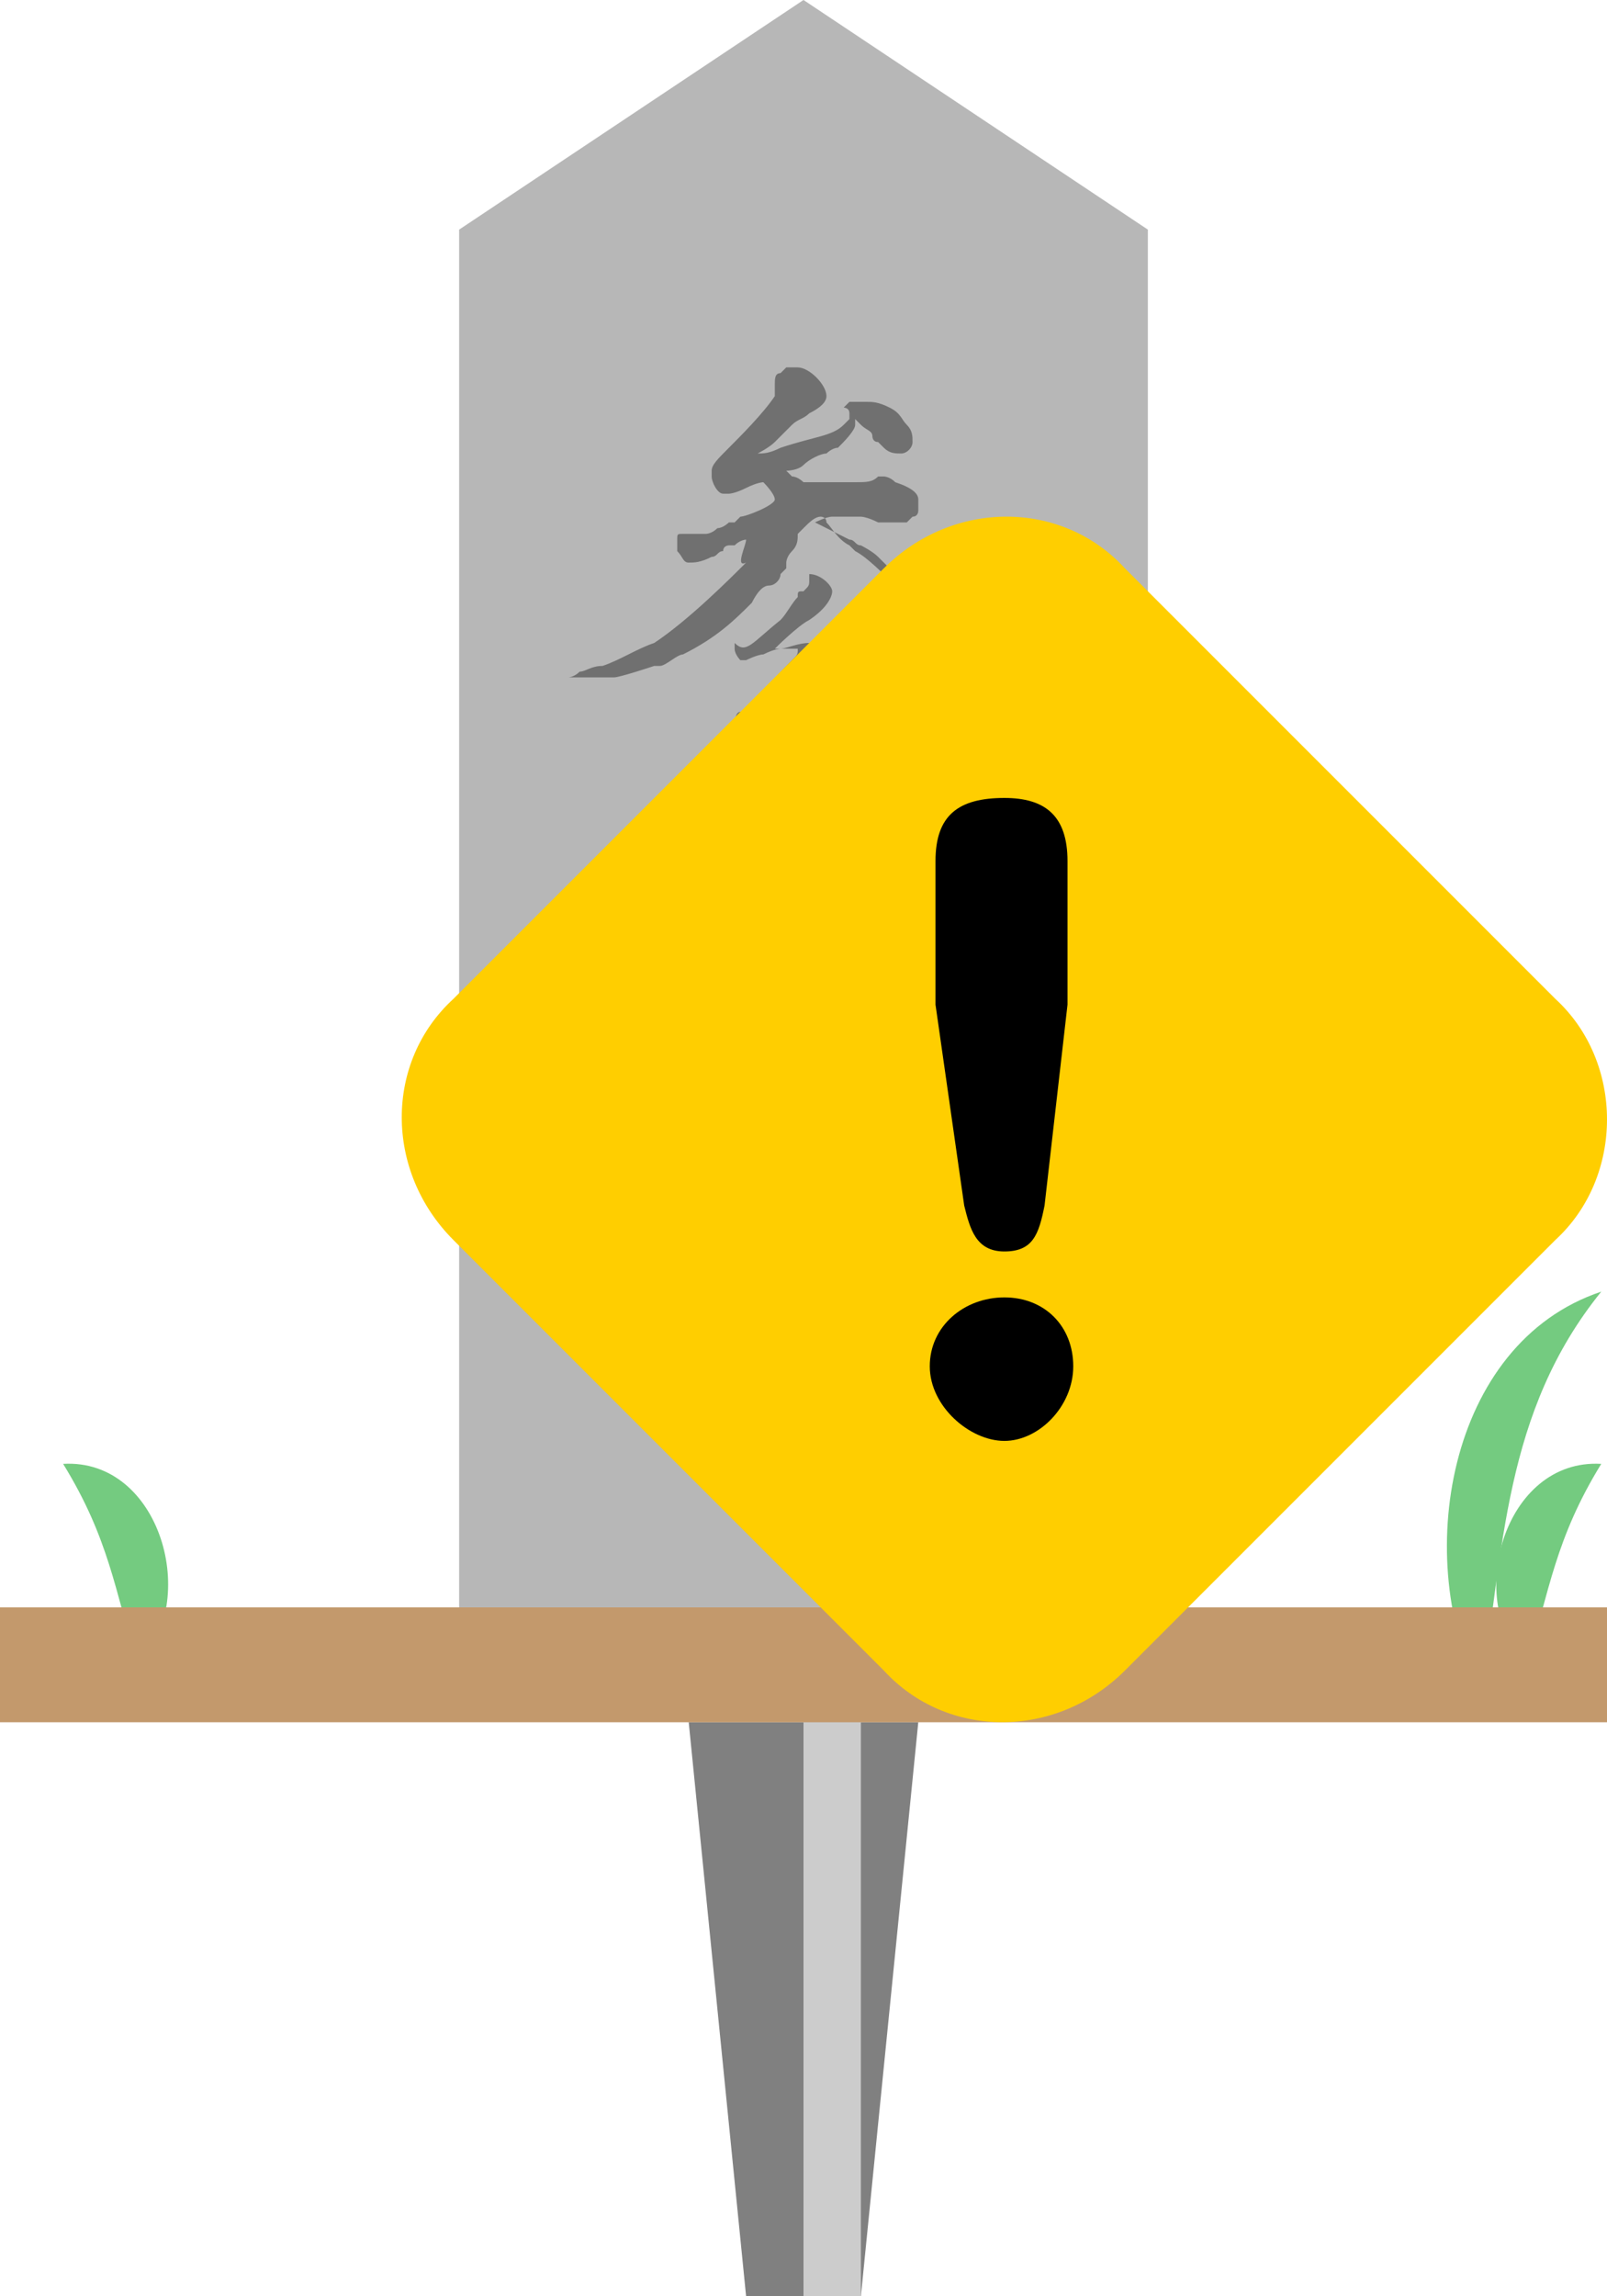 <?xml version="1.0" encoding="utf-8"?>
<!-- Generator: Adobe Illustrator 27.1.1, SVG Export Plug-In . SVG Version: 6.00 Build 0)  -->
<svg version="1.1" xmlns="http://www.w3.org/2000/svg" xmlns:xlink="http://www.w3.org/1999/xlink" x="0px" y="0px" viewBox="0 0 28 40" style="enable-background:new 0 0 28 40;" xml:space="preserve">
<style type="text/css">
	.st0{display:none;}
	.st1{fill:#808080;}
	.st2{fill:#CCCCCC;}
	.st3{display:inline;fill:#808080;}
	.st4{display:inline;fill:#CCCCCC;}
	.st5{fill:#39B54A;}
	.st6{fill:#A96E2D;}
	.st7{fill:#999999;}
	.st8{fill:#333333;}
	.st9{fill:#1B1464;}
	.st10{fill:#FFFFFF;}
	.st11{fill:#2E3192;}
	.st12{opacity:0.3;fill:#FFFFFF;}
	.st13{fill:#FFCE00;}
	.st14{fill:#848484;}
	.st15{fill:#797979;}
	.st16{fill:#FF0000;}
	.st17{fill:#F2F2F2;}
</style>
<g id="ガイド_00000162338702563158607440000009963323815856875396_" class="st0">
</g>
<g id="ピン">
	<g>
		<g>
			<polygon class="st1" points="15,40 13,40 12,30 16,30 			"/>
			<rect x="14" y="30" class="st2" width="1" height="10"/>
		</g>
		<g class="st0">
			<rect x="12" y="20" class="st3" width="4" height="10"/>
			<rect x="14" y="20" class="st4" width="1" height="10"/>
		</g>
	</g>
</g>
<g id="ノーマル">
	<g id="地面_00000171703516658030370300000004728640655407702406_">
		<path id="草_00000050658507514173148250000014360179358624052912_" class="st5" d="M2.4,29c-0.4-1.3-0.5-2.2-1.3-3.5
			C2.8,25.4,3.5,27.9,2.4,29L2.4,29z"/>
		<path id="草_00000179627912085844586860000016558588140227868062_" class="st5" d="M26.6,29c-1.1-1.1-0.4-3.6,1.3-3.5
			C27.1,26.8,27,27.7,26.6,29L26.6,29z"/>
		<path id="草_00000151529837931384215080000007510860043949423779_" class="st5" d="M25.8,29.5c-1.2-2.3-0.6-6.1,2.1-7
			C26.2,24.6,26.2,27,25.8,29.5L25.8,29.5z"/>
		<rect id="地面_00000125560456868431405000000007692527408937609860_" y="28" class="st6" width="28" height="2"/>
	</g>
	<polygon id="本体" class="st7" points="14,0 8,4 8,28 20,28 20,4 	"/>
	<g id="参道">
		<path class="st8" d="M13.5,6.7C13.5,6.7,13.5,6.7,13.5,6.7c0-0.1,0-0.2,0.1-0.2c0,0,0,0,0,0c0,0,0.1-0.1,0.1-0.1c0,0,0.1,0,0.2,0
			h0c0.2,0,0.5,0.3,0.5,0.5v0c0,0.1-0.1,0.2-0.3,0.3c-0.1,0.1-0.2,0.1-0.3,0.2c0,0-0.2,0.2-0.3,0.3c-0.1,0.1-0.3,0.2-0.3,0.2
			c0,0,0,0,0,0c0.1,0,0.2,0,0.4-0.1c0.6-0.2,0.9-0.2,1.1-0.4c0,0,0.1-0.1,0.1-0.1c0,0,0,0,0,0c0,0,0,0,0-0.1v0
			c0-0.1-0.1-0.1-0.1-0.1c0,0,0,0,0.1-0.1C14.9,7,15,7,15.1,7c0.1,0,0.2,0,0.4,0.1c0.2,0.1,0.2,0.2,0.3,0.3c0.1,0.1,0.1,0.2,0.1,0.3
			c0,0.1-0.1,0.2-0.2,0.2c-0.1,0-0.2,0-0.3-0.1c0,0,0,0-0.1-0.1c-0.1,0-0.1-0.1-0.1-0.1c0-0.1-0.1-0.1-0.2-0.2l-0.1-0.1v0.1
			c0,0.1-0.2,0.3-0.3,0.4c-0.1,0-0.2,0.1-0.2,0.1c-0.1,0-0.3,0.1-0.4,0.2c-0.1,0.1-0.3,0.1-0.3,0.1c0,0,0,0,0,0c0,0,0,0,0.1,0.1
			c0.1,0,0.2,0.1,0.2,0.1l0.1,0l0.2,0c0.1,0,0.1,0,0.2,0c0.1,0,0.1,0,0.2,0c0,0,0,0,0.1,0c0,0,0.1,0,0.1,0h0c0.2,0,0.3,0,0.4-0.1
			c0,0,0.1,0,0.1,0c0,0,0.1,0,0.2,0.1c0.3,0.1,0.4,0.2,0.4,0.3c0,0,0,0,0,0c0,0,0,0,0,0.1c0,0,0,0,0,0.1c0,0,0,0.1-0.1,0.1
			c0,0-0.1,0.1-0.1,0.1c0,0-0.1,0-0.1,0h0c-0.1,0-0.3,0-0.4,0C15.1,9,15,9,15,9c-0.1,0-0.2,0-0.4,0c0,0-0.1,0-0.1,0
			c-0.1,0-0.3,0.1-0.3,0.1c0,0,0,0,0,0c0,0,0.4,0.2,0.6,0.3c0.1,0,0.1,0.1,0.2,0.1l0,0c0,0,0.2,0.1,0.3,0.2c0,0,0.1,0.1,0.2,0.2
			c0.1,0.1,0.2,0.1,0.3,0.2c0.2,0.1,0.3,0.2,0.4,0.3c0.2,0.2,0.5,0.4,0.8,0.5c0.1,0,0.1,0,0.2,0.1c0,0,0.1,0.1,0.2,0.1
			c0,0,0.1,0,0.1,0c0,0,0.1,0,0.1,0c0,0,0.1,0,0.1,0l0.1,0c0,0,0.1,0.1,0.2,0.1c0.1,0.1,0.2,0.1,0.4,0.2c0,0,0.1,0.1,0.1,0.1v0
			c0,0.1,0,0.1-0.1,0.1c0,0-0.1,0-0.1,0h0c0,0-0.1,0-0.1,0l-0.1,0c-0.2,0-0.4-0.1-0.5-0.1c-0.1,0-0.1,0-0.2,0
			c-0.1,0-0.1-0.1-0.2-0.1c-0.1,0-0.2-0.1-0.3-0.1c-0.1,0-0.1-0.1-0.2-0.1c-0.2-0.1-0.5-0.4-0.8-0.7c-0.1-0.1-0.2-0.2-0.2-0.2
			c-0.3-0.3-0.6-0.6-0.8-0.7c0,0-0.1-0.1-0.1-0.1c-0.2-0.1-0.3-0.3-0.4-0.4c0-0.1-0.1-0.1-0.1-0.1h0c-0.1,0-0.2,0.1-0.3,0.2
			c0,0-0.1,0.1-0.1,0.1c0,0,0,0,0,0c0,0,0,0,0,0v0c0,0,0,0,0,0c0,0,0,0,0,0c0,0.1,0,0.2-0.1,0.3c-0.1,0.1-0.1,0.2-0.1,0.2
			c0,0,0,0.1,0,0.1l0,0c0,0-0.1,0.1-0.1,0.1l0,0c0,0.1-0.1,0.2-0.2,0.2c-0.1,0-0.2,0.1-0.3,0.3c-0.3,0.3-0.6,0.6-1.2,0.9
			c-0.1,0-0.3,0.2-0.4,0.2c0,0-0.1,0-0.1,0c0,0-0.6,0.2-0.7,0.2c0,0-0.1,0-0.1,0c0,0-0.1,0-0.2,0c0,0-0.1,0-0.2,0
			c-0.1,0-0.1,0-0.2,0c-0.1,0-0.1,0-0.1,0c-0.1,0-0.1,0-0.1,0c0,0,0,0,0.1,0c0,0,0.1,0,0.2-0.1c0.1,0,0.2-0.1,0.4-0.1
			c0.3-0.1,0.6-0.3,0.9-0.4c0.6-0.4,1.3-1.1,1.6-1.4C12.8,9.9,13,9.5,13,9.4v0c0,0-0.1,0-0.2,0.1c0,0-0.1,0-0.1,0c0,0-0.1,0-0.1,0.1
			c-0.1,0-0.1,0.1-0.2,0.1c-0.2,0.1-0.3,0.1-0.4,0.1c-0.1,0-0.1-0.1-0.2-0.2c0-0.1,0-0.1,0-0.2c0-0.1,0-0.1,0.1-0.1
			c0.1,0,0.1,0,0.2,0c0,0,0.1,0,0.1,0c0,0,0.1,0,0.1,0c0,0,0.1,0,0.2-0.1c0.1,0,0.2-0.1,0.2-0.1c0,0,0.1,0,0.1,0c0,0,0,0,0.1-0.1
			c0.1,0,0.6-0.2,0.6-0.3v0c0-0.1-0.2-0.3-0.2-0.3c0,0-0.1,0-0.3,0.1c-0.2,0.1-0.3,0.1-0.3,0.1c0,0,0,0-0.1,0
			c-0.1,0-0.2-0.2-0.2-0.3c0,0,0-0.1,0-0.1c0-0.1,0.1-0.2,0.3-0.4c0.2-0.2,0.6-0.6,0.8-0.9C13.5,6.9,13.5,6.8,13.5,6.7L13.5,6.7z
			 M13.6,10.8c0.1-0.1,0.2-0.3,0.3-0.4c0-0.1,0-0.1,0.1-0.1c0.1-0.1,0.1-0.1,0.1-0.2c0,0,0,0,0-0.1v0c0,0,0,0,0,0c0,0,0,0,0,0
			c0.2,0,0.4,0.2,0.4,0.3v0c0,0.1-0.1,0.3-0.4,0.5c-0.2,0.1-0.6,0.5-0.6,0.5c0,0,0,0,0,0c0,0,0,0,0,0c0,0,0.1,0,0.1,0
			c0.1,0,0.3-0.1,0.5-0.1l0.3,0l0.1,0c0.2,0.1,0.2,0.1,0.2,0.2c0,0.1-0.1,0.2-0.2,0.3c-0.1,0.1-0.2,0.2-0.2,0.2c0,0-0.1,0-0.2,0.1
			c-0.1,0-0.2,0.2-0.3,0.3c-0.1,0.1-0.2,0.2-0.2,0.2c0,0,0,0,0,0c0,0,0,0,0,0c0,0,0.2-0.1,0.5-0.1l0.4-0.1c0,0,0.1,0,0.1,0
			c0.1,0,0.2,0,0.3,0.1c0.1,0,0.1,0.1,0.1,0.1l0,0c0,0,0,0.1,0,0.1c0,0.1,0,0.3-0.1,0.3c0,0,0,0,0,0c0,0,0,0.1-0.1,0.1
			c0,0.1-0.1,0.2-0.1,0.2c0,0-0.1,0.1-0.1,0.1c0,0-0.1,0.1-0.1,0.1l0,0c0,0-0.1,0.1-0.2,0.2c-0.1,0.1-0.2,0.2-0.4,0.3
			c0,0-0.1,0.1-0.1,0.1c-0.1,0.1-0.2,0.1-0.4,0.3c0,0-0.1,0.1-0.1,0.1c-0.1,0.1-0.2,0.1-0.2,0.1c0,0-0.2,0.1-0.2,0.1
			c-0.1,0.1-0.2,0.1-0.3,0.1c-0.1,0-0.2,0.1-0.2,0.1c0,0-0.1,0-0.1,0c0,0,0-0.1,0.1-0.1c0,0,0.1-0.1,0.1-0.1c0.2-0.2,1.1-1,1.1-1
			l0.1-0.1c0.2-0.2,0.6-0.7,0.6-0.8c0.1-0.1,0.1-0.1,0.1-0.2c0,0,0,0-0.1,0c0,0,0,0-0.1,0l-0.1,0c-0.1,0-0.5,0.1-0.6,0.2
			c0,0,0,0-0.1,0c0,0-0.1,0-0.1,0c-0.2,0-0.2,0.1-0.3,0.1c0,0-0.1,0.1-0.1,0.1c0,0,0,0,0,0c0,0-0.1-0.1-0.1-0.2c0-0.1,0-0.3,0.1-0.3
			c0.1,0,0.5-0.5,0.9-0.9c0.1-0.1,0.1-0.1,0.1-0.2c0,0,0,0,0,0c0,0,0,0-0.1,0c0,0,0,0-0.1,0c0,0-0.1,0-0.1,0h0c0,0-0.1,0-0.3,0.1
			c-0.1,0-0.3,0.1-0.3,0.1c-0.1,0-0.1,0-0.1,0h0c0,0-0.1-0.1-0.1-0.2v0c0,0,0-0.1,0-0.1C13,11.4,13.1,11.2,13.6,10.8z"/>
		<path class="st8" d="M17,23.5c-0.1,0-0.1,0-0.2,0c-0.1,0-0.2,0-0.3,0c0,0-0.1,0-0.2,0c-0.2,0-0.5-0.1-0.6-0.2
			c-0.1-0.1-0.4-0.2-0.5-0.2c-0.1-0.1-0.3-0.1-0.4-0.1c-0.1,0-0.3-0.1-0.5-0.2c-0.1-0.1-0.3-0.1-0.3-0.1s-0.1,0-0.1,0l-0.1,0
			c-0.2,0-0.3-0.1-0.3-0.1c0,0-0.1,0-0.1,0c0,0-0.1,0-0.1,0c0,0-0.1,0-0.1,0c-0.1,0-0.2,0-0.2,0s-0.2,0-0.4,0c-0.3,0-0.6,0-0.7,0
			c-0.1,0-0.4,0.1-0.9,0.3c-0.2,0.1-0.3,0.1-0.4,0.1c-0.1,0-0.1,0-0.2-0.1c0,0-0.1-0.1-0.1-0.1c0,0,0.1-0.1,0.1-0.1
			c0.1-0.1,0.1-0.1,0.1-0.1c0,0,0.1,0,0.1-0.1c0.1-0.1,0.5-0.2,0.7-0.3c0.2-0.1,0.3-0.1,0.4-0.1c0.2,0,0.2,0,0.4-0.2
			c0.1-0.1,0.1-0.2,0.1-0.2s-0.1-0.1-0.3-0.2c-0.2-0.1-0.3-0.2-0.5-0.3c-0.3-0.3-0.4-0.6-0.4-1.2v-0.3l-0.1,0c0,0,0,0,0,0.1
			c0,0,0,0,0,0c0,0-0.1,0-0.1,0c0,0,0,0,0,0c0,0-0.1-0.1-0.1-0.1c0,0-0.1-0.1-0.1-0.1c0,0,0-0.1,0-0.1c0,0,0,0,0-0.1
			c0,0,0.1-0.1,0.1-0.1c0,0,0.1-0.1,0.1-0.2c0.1-0.6,0.2-1,0.4-1.6c0-0.1-0.1-0.3-0.3-0.4c-0.1,0-0.1-0.1-0.1-0.1s0-0.1,0.1-0.1
			c0,0,0.1-0.1,0.1-0.1c0,0,0.1,0,0.1,0c0,0,0.1,0,0.1,0s0.1,0,0.2,0.1c0.2,0.1,0.3,0.2,0.4,0.4c0,0,0,0,0,0.1c0,0,0,0.1-0.1,0.1
			c0,0-0.1,0.1-0.1,0.1l0,0h0c-0.1,0-0.2,0.2-0.2,0.3c0,0.1,0,0.1-0.1,0.2c0,0-0.1,0.2-0.1,0.3c0,0.2-0.1,0.6-0.2,0.8v0
			c0,0,0,0.1,0,0.1c0,0,0,0,0,0c0.1-0.1,0.1-0.1,0.2-0.1l0,0c0,0,0,0,0,0c0,0,0.1,0,0.2,0.1c0.1,0,0.1,0.1,0.1,0.1
			c0.1,0,0.2,0.2,0.2,0.3l0,0.1c0,0.1,0,0.2-0.1,0.3c-0.1,0.2-0.1,0.3-0.1,0.5c0,0.3,0,0.3,0.1,0.4c0.1,0.1,0.2,0.2,0.5,0.3
			c0.3,0.2,0.4,0.2,0.5,0.4c0.1,0.1,0.2,0.2,0.2,0.2l0,0.2c0,0,0,0.1,0,0.1h0.1c0,0,0.1,0,0.2,0c0.5,0,0.6,0.1,0.8,0.1
			c0.1,0,0.7,0.2,0.8,0.2c0.1,0,0.5,0.1,0.5,0.1l0,0c0,0,0,0,0,0c0,0,0-0.1,0-0.1c0,0,0-0.1,0-0.2c0-0.1,0-0.1,0-0.2
			c0,0,0-0.1,0-0.1c0,0,0,0,0,0h0c0.1,0,0.2-0.7,0.2-1.3c0-0.2,0-0.4,0-0.6c0-0.2,0-0.5-0.1-0.8c0-0.4,0-0.5-0.1-0.5
			c0,0-0.1,0-0.1,0.1c-0.1,0-0.1,0.1-0.2,0.1c0,0-0.1,0-0.1,0l0,0c0-0.1,0.1-0.1,0.2-0.3l0.2-0.2l0.1,0c0.1,0,0.3,0.1,0.4,0.2
			c0.1,0.1,0.2,0.8,0.2,1.3c0,0.1,0,0.1,0,0.3c0.1,0.3,0.1,0.7,0.1,1c0,0.2,0,0.3,0,0.5c0,0.2-0.2,0.7-0.3,0.9c0,0,0,0,0,0.1
			c0,0,0.3,0.1,1,0.1c0.1,0,0.4,0,0.5,0l0.3,0c0.4,0,0.4,0,0.6,0.1c0.1,0.1,0.2,0.1,0.2,0.2c0,0,0,0,0,0c0,0,0,0,0,0.1
			c0,0.1-0.1,0.2-0.2,0.2c0,0-0.1,0-0.1,0c-0.1,0-0.5,0.1-0.8,0.1C17.3,23.5,17.1,23.5,17,23.5z M14.9,15.5c0,0,0.2-0.1,0.3-0.2
			c0.1,0,0.2-0.1,0.2-0.1h0c0.2,0,0.3,0.1,0.4,0.1c0.1,0.1,0.2,0.2,0.2,0.4v0.1c0,0.1-0.1,0.2-0.2,0.3c-0.3,0.2-0.4,0.2-0.5,0.3
			c-0.2,0.1-0.4,0.2-0.5,0.3c-0.1,0-0.2,0.1-0.3,0.2c-0.2,0.2-0.3,0.2-0.6,0.5c-0.2,0.2-0.3,0.3-0.3,0.3h0c0,0,0,0,0.1,0
			c0,0,0.1-0.1,0.2-0.1c0.2-0.1,0.6-0.2,0.7-0.3c0.2-0.1,0.7-0.2,1-0.3c0.1,0,0.1,0,0.2-0.1h0c0.1,0,0.1-0.1,0.1-0.1c0,0,0,0,0.1,0
			c0.4,0.2,0.5,0.3,0.6,0.4c0,0,0,0.1,0,0.1c0,0,0,0.1-0.1,0.1c0,0-0.1,0-0.1,0c-0.1,0-0.1,0-0.2-0.1c-0.1,0-0.1,0-0.1,0
			c0,0-0.1,0-0.2,0.1c-0.2,0.1-0.5,0.2-0.6,0.3c-0.1,0.1-0.4,0.3-0.4,0.3c0,0-0.1,0.1-0.1,0.3c0,0.2,0,0.3,0,0.4
			c-0.1,0.2-0.1,0.3-0.1,0.4c0,0.1,0,0.1,0,0.1c0,0,0,0.1,0,0.1c0,0,0,0.1,0,0.1v0c0,0,0,0,0.1,0h0c0.2,0,0.4,0.1,0.5,0.1l0.1,0.1
			L15,19.8c-0.1,0.1-0.1,0.1-0.3,0.1c-0.1,0-0.1,0-0.2,0c-0.1,0-0.1,0-0.1,0c0,0,0,0,0,0c0,0,0,0-0.1,0.2c0,0.1,0,0.2,0,0.3
			c0,0.1,0,0.2,0,0.2c0,0,0.2,0,0.2,0c0.3,0,0.5,0.1,0.5,0.2c0,0,0,0,0,0c0,0.1-0.1,0.1-0.2,0.2c-0.1,0-0.2,0-0.3,0
			c-0.1,0-0.2,0-0.2,0c0,0,0,0,0,0c0,0,0,0,0,0v0c0,0.1,0,0.3,0.1,0.5c0,0.1,0,0.1,0.1,0.1c0,0,0,0,0,0c0.1,0,0.2-0.1,0.3-0.1h0
			c0.1,0,0.2,0,0.3,0.1c0,0,0.1,0.1,0.1,0.1c0,0.1-0.1,0.2-0.3,0.2c-0.1,0-0.2,0.1-0.2,0.1c-0.1,0-0.1,0-0.1,0c-0.1,0-0.1,0-0.1,0
			c0,0-0.1,0-0.1,0c0,0,0,0,0,0c-0.1,0-0.2-0.2-0.3-0.4c0-0.2-0.1-0.3-0.1-0.8c0-0.1,0-0.2,0-0.4c0-0.2,0-0.4,0-0.5
			c0-0.1,0-0.3,0-0.3c0,0,0-0.1,0-0.2v0c0-0.1,0-0.2,0.1-0.2c0,0,0-0.1,0-0.1c0,0,0-0.1,0-0.1c0,0,0.1-0.2,0.1-0.4
			c0.1-0.2,0.1-0.4,0.1-0.5c0-0.1,0.1-0.3,0.2-0.4c0,0,0.1-0.1,0.1-0.1c0,0,0,0,0,0s-0.1,0-0.2,0.1c-0.3,0.2-1,0.5-1,0.5
			s-0.3,0.1-0.3,0.2c-0.1,0-0.1,0.1-0.1,0.1c0,0-0.1,0.1-0.2,0.1c-0.1,0.1-0.1,0.1-0.1,0.1c0,0,0,0-0.1,0c-0.1-0.1-0.2-0.1-0.2-0.3
			c0-0.2,0.1-0.3,0.2-0.3c0.1,0,0.1,0,0.2-0.1c0,0,0,0,0.1,0c0,0,0,0,0,0c0.1,0,0.3-0.2,1.2-1.1c0.7-0.6,1-1,1-1.1
			c0,0,0-0.1-0.1-0.1c0,0-0.1,0-0.1-0.1C14.9,15.6,14.9,15.6,14.9,15.5C14.9,15.6,14.9,15.5,14.9,15.5z M13.3,16
			c0-0.2,0-0.2,0.1-0.3c0.1-0.1,0.1-0.1,0.1-0.1c0,0,0.1,0,0.1,0.1c0,0,0.1,0,0.1,0l0.1,0h0.1c0,0,0.1,0,0.1,0c0,0,0.1,0,0.1,0
			c0.1,0,0.1,0,0.1,0c0,0,0,0.1-0.1,0.1C14.1,16,14,16.1,14,16.1c-0.1,0.1-0.2,0.2-0.3,0.3c0,0-0.1,0-0.1,0c-0.1,0-0.1,0-0.2-0.2
			C13.3,16.2,13.3,16.1,13.3,16z"/>
	</g>
</g>

<g id="要調査">
	<path id="白ベール" class="st12" d="M28,30H0V11.1C0,5,5,0,11.1,0h6.2C23.2,0,28,4.8,28,10.8V30z"/>
	<g>
		<path class="st13" d="M27.1,21.6l-7.5,7.5c-1.2,1.2-3.1,1.2-4.2,0l-7.5-7.5c-1.2-1.2-1.2-3.1,0-4.2l7.5-7.5c1.2-1.2,3.1-1.2,4.2,0
			l7.5,7.5C28.3,18.5,28.3,20.5,27.1,21.6z"/>
		<g>
			<path d="M18.7,23.8c0,0.7-0.6,1.3-1.2,1.3s-1.3-0.6-1.3-1.3c0-0.7,0.6-1.2,1.3-1.2S18.7,23.1,18.7,23.8z M18.2,21
				c-0.1,0.5-0.2,0.8-0.7,0.8c-0.5,0-0.6-0.4-0.7-0.8l-0.5-3.5V15c0-0.8,0.4-1.1,1.2-1.1c0.7,0,1.1,0.3,1.1,1.1v2.5L18.2,21z"/>
		</g>
	</g>
</g>

</svg>